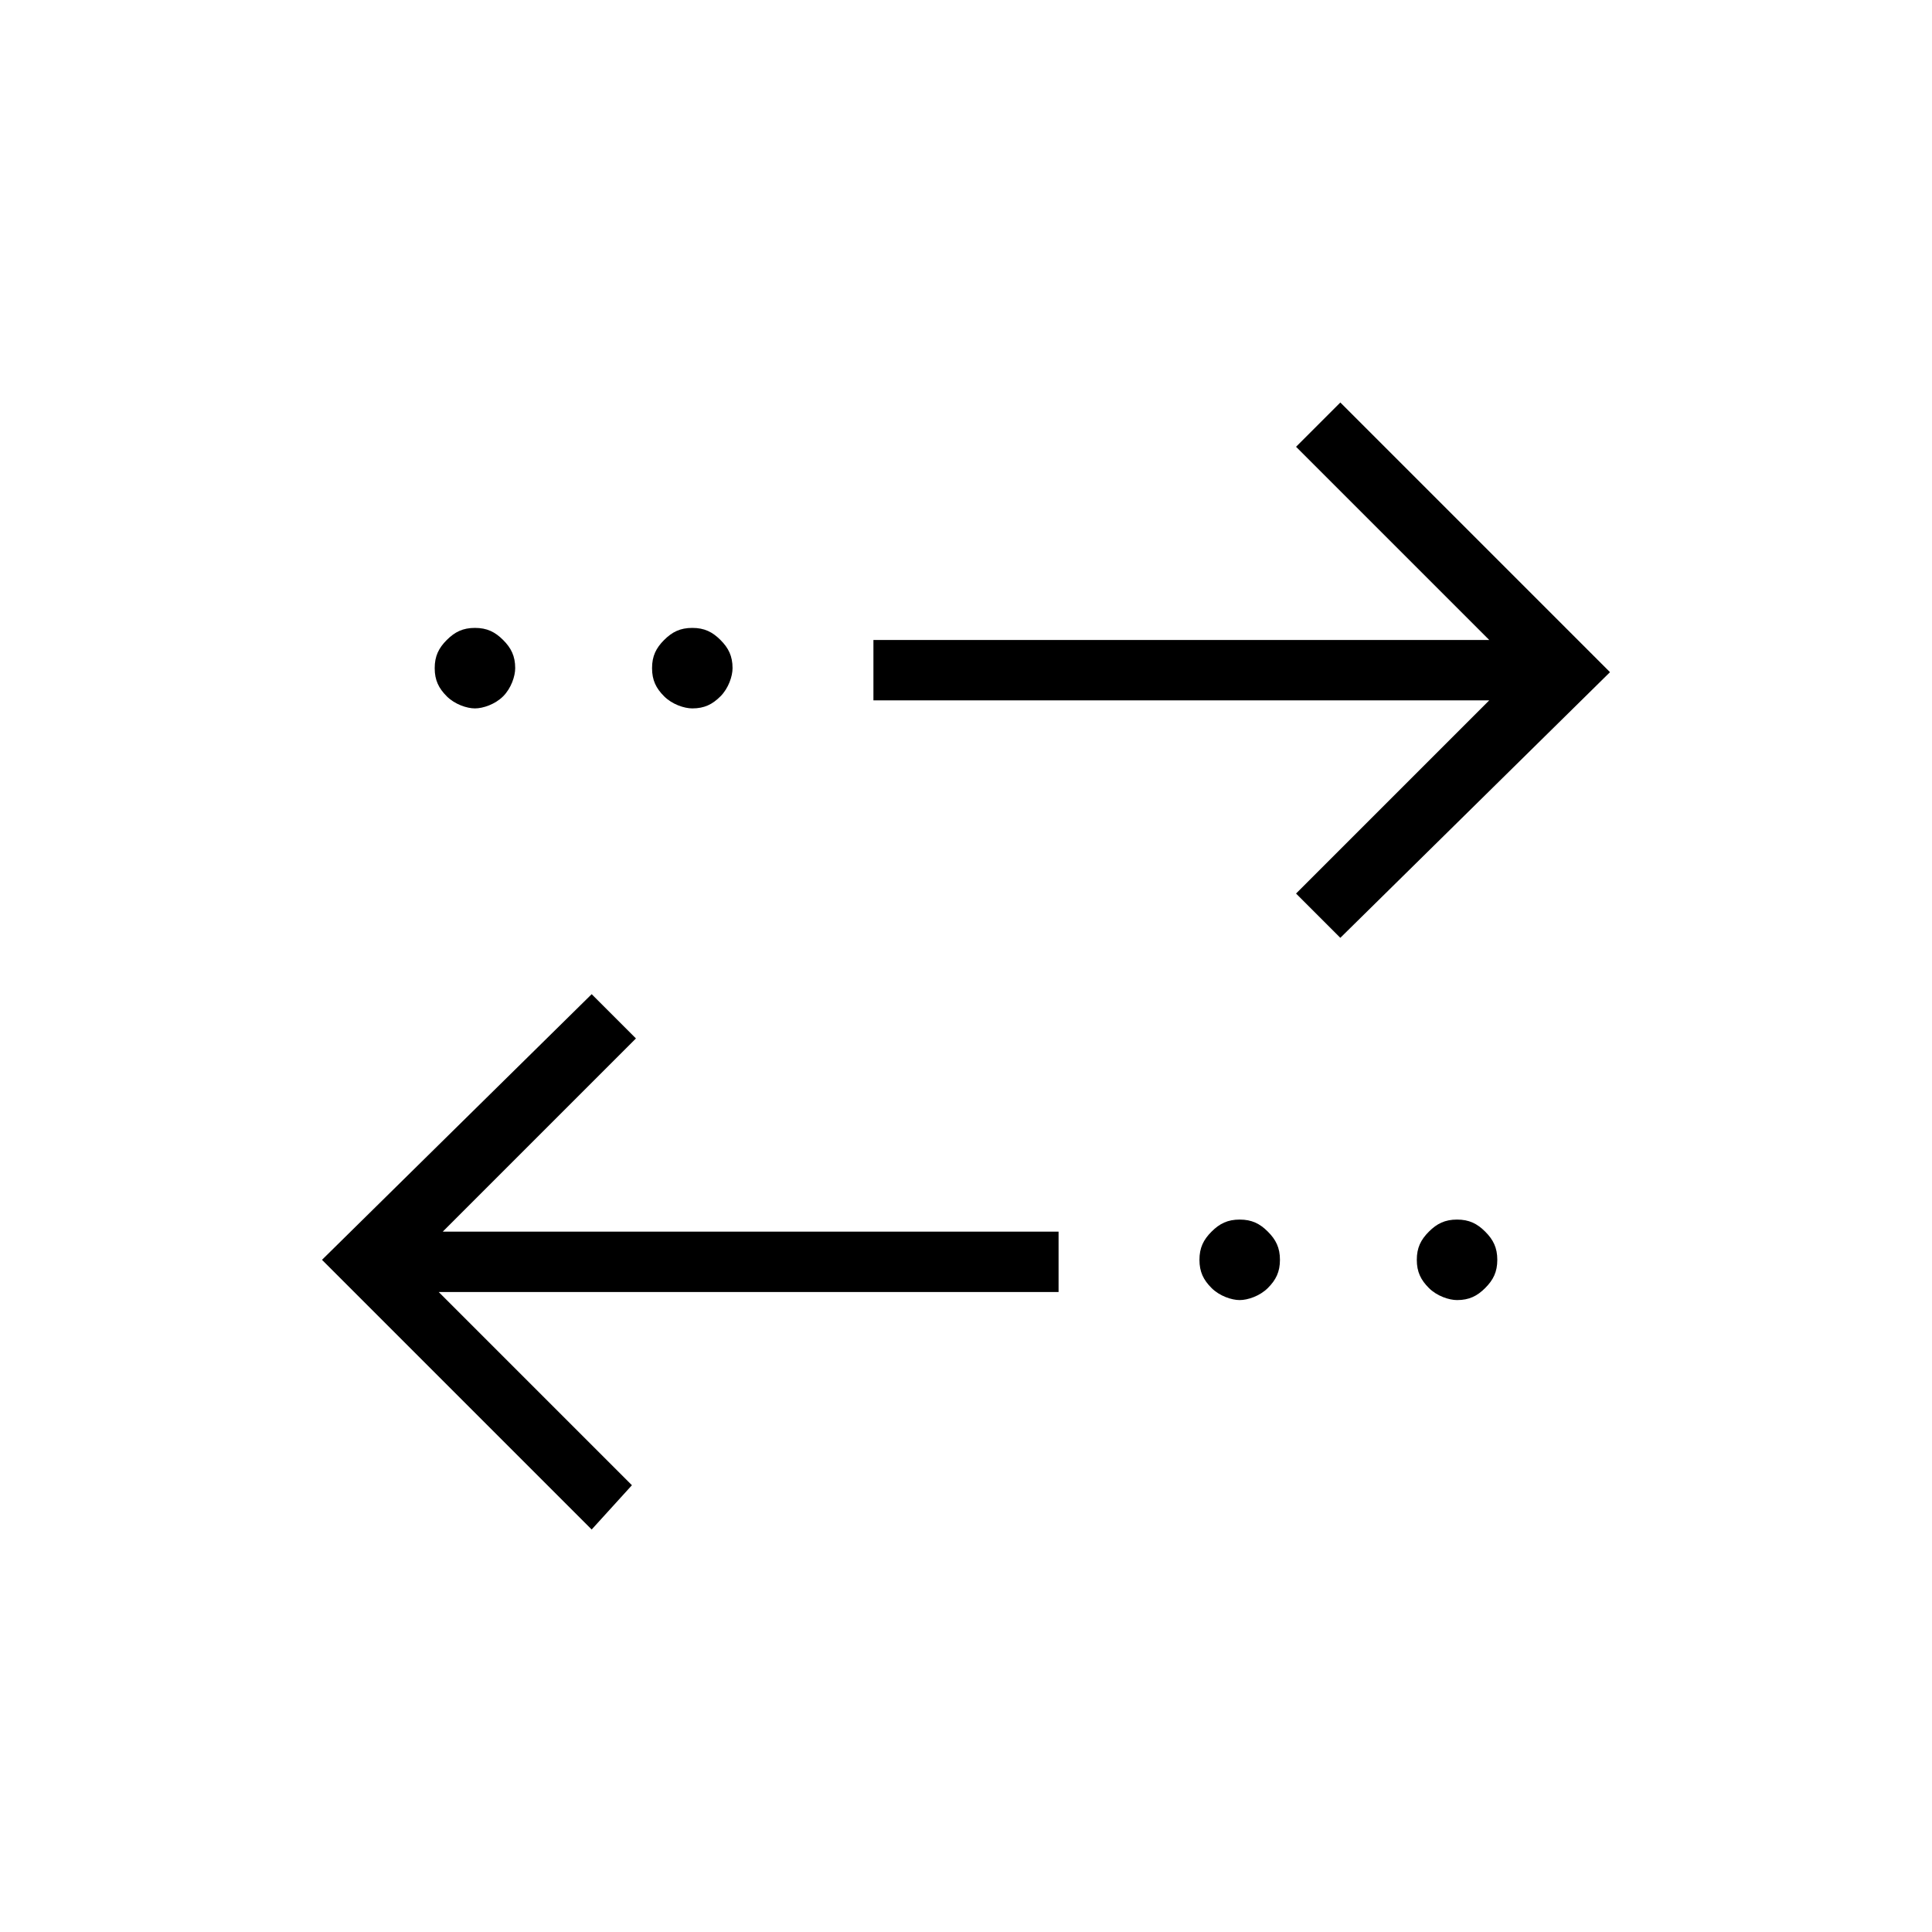 <?xml version="1.0" encoding="utf-8"?>
<!-- Generator: Adobe Illustrator 26.3.1, SVG Export Plug-In . SVG Version: 6.00 Build 0)  -->
<svg version="1.1" id="Слой_1" xmlns="http://www.w3.org/2000/svg" xmlns:xlink="http://www.w3.org/1999/xlink" x="0px" y="0px"
	 viewBox="0 0 48 48" style="enable-background:new 0 0 48 48;" xml:space="preserve">
<path d="M14.7,38L8,31.3l6.7-6.6l1.1,1.1L11,30.6h15.3v1.5H10.9l4.8,4.8C15.7,36.9,14.7,38,14.7,38z M30.8,32.3
	c-0.2,0-0.5-0.1-0.7-0.3s-0.3-0.4-0.3-0.7c0-0.3,0.1-0.5,0.3-0.7c0.2-0.2,0.4-0.3,0.7-0.3c0.3,0,0.5,0.1,0.7,0.3
	c0.2,0.2,0.3,0.4,0.3,0.7c0,0.3-0.1,0.5-0.3,0.7C31.3,32.2,31,32.3,30.8,32.3z M36.2,32.3c-0.2,0-0.5-0.1-0.7-0.3s-0.3-0.4-0.3-0.7
	c0-0.3,0.1-0.5,0.3-0.7s0.4-0.3,0.7-0.3s0.5,0.1,0.7,0.3c0.2,0.2,0.3,0.4,0.3,0.7c0,0.3-0.1,0.5-0.3,0.7S36.5,32.3,36.2,32.3z
	 M33.3,23.3l-1.1-1.1l4.8-4.8H21.7v-1.5H37l-4.8-4.8l1.1-1.1l6.7,6.7L33.3,23.3z M11.8,17.6c-0.2,0-0.5-0.1-0.7-0.3
	c-0.2-0.2-0.3-0.4-0.3-0.7c0-0.3,0.1-0.5,0.3-0.7s0.4-0.3,0.7-0.3s0.5,0.1,0.7,0.3s0.3,0.4,0.3,0.7c0,0.2-0.1,0.5-0.3,0.7
	C12.3,17.5,12,17.6,11.8,17.6z M17.2,17.6c-0.2,0-0.5-0.1-0.7-0.3c-0.2-0.2-0.3-0.4-0.3-0.7c0-0.3,0.1-0.5,0.3-0.7
	c0.2-0.2,0.4-0.3,0.7-0.3c0.3,0,0.5,0.1,0.7,0.3s0.3,0.4,0.3,0.7c0,0.2-0.1,0.5-0.3,0.7C17.7,17.5,17.5,17.6,17.2,17.6z"/>
</svg>
